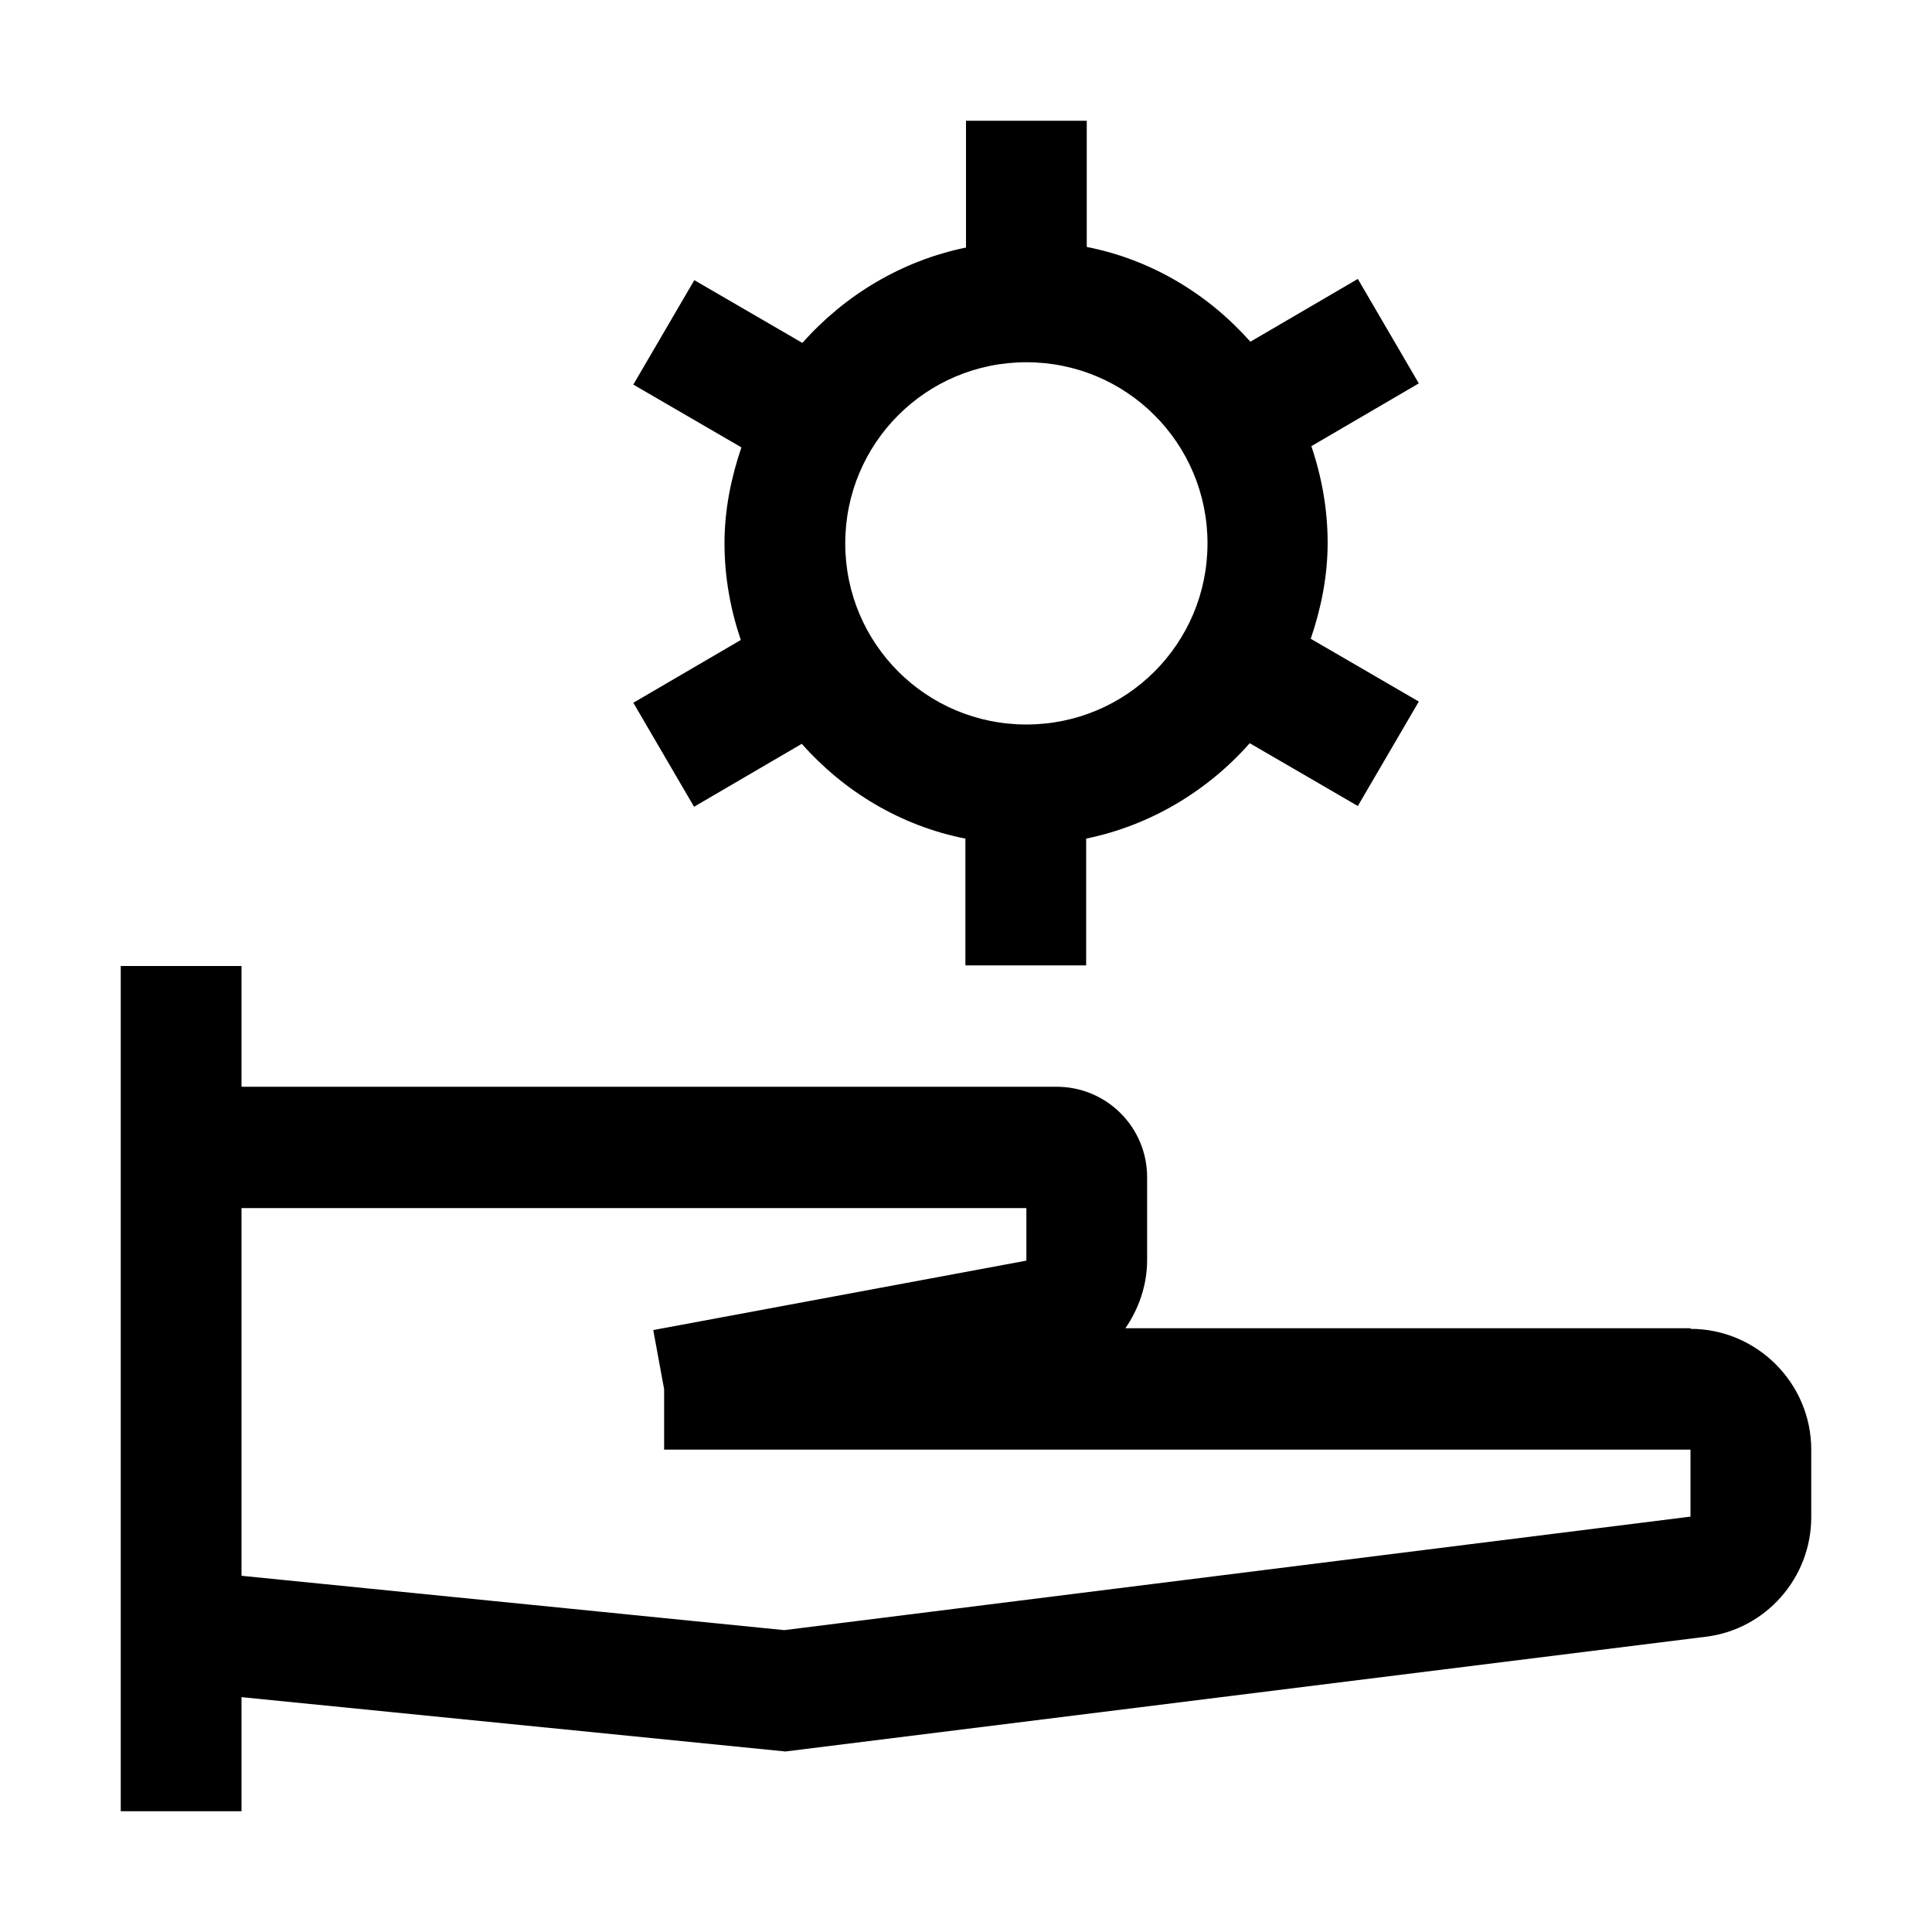 <svg width="32" height="32" viewBox="0 0 32 32" fill="none" xmlns="http://www.w3.org/2000/svg">
<path fill-rule="evenodd" clip-rule="evenodd" d="M13.28 12.32L11.5 13.36V13.37L10.49 11.64L12.27 10.6C12.1 10.1 12 9.56 12 9C12 8.44 12.11 7.91 12.28 7.41L10.49 6.37L11.5 4.64L13.29 5.68C13.99 4.89 14.93 4.32 16 4.1V2H18V4.09C19.07 4.3 20.01 4.87 20.71 5.66L22.49 4.62L23.5 6.35L21.72 7.39C21.89 7.89 21.99 8.43 21.99 8.99C21.99 9.55 21.88 10.08 21.71 10.58L23.5 11.62L22.49 13.35L20.7 12.31C20 13.1 19.06 13.67 17.99 13.89V15.99H15.99V13.89C14.92 13.68 13.98 13.11 13.28 12.32ZM20 9C20 7.34 18.66 6 17 6C15.34 6 14 7.34 14 9C14 10.66 15.34 12 17 12C18.66 12 20 10.66 20 9Z" fill="black"/>
<path fill-rule="evenodd" clip-rule="evenodd" d="M18.64 22H28V22.01C29.1 22.01 30 22.91 30 24.01V25.13C30 26.13 29.25 26.99 28.25 27.11L13.01 29.01L4 28.11V30H2V16H4V18H17.5C18.33 18 19 18.67 19 19.5V20.87C19 21.29 18.86 21.68 18.64 22ZM12.99 27L28 25.12V24.01H11V23.01L10.82 22.03L17 20.88V20.01H4V26.1L12.99 27Z" fill="black"/>
</svg>
